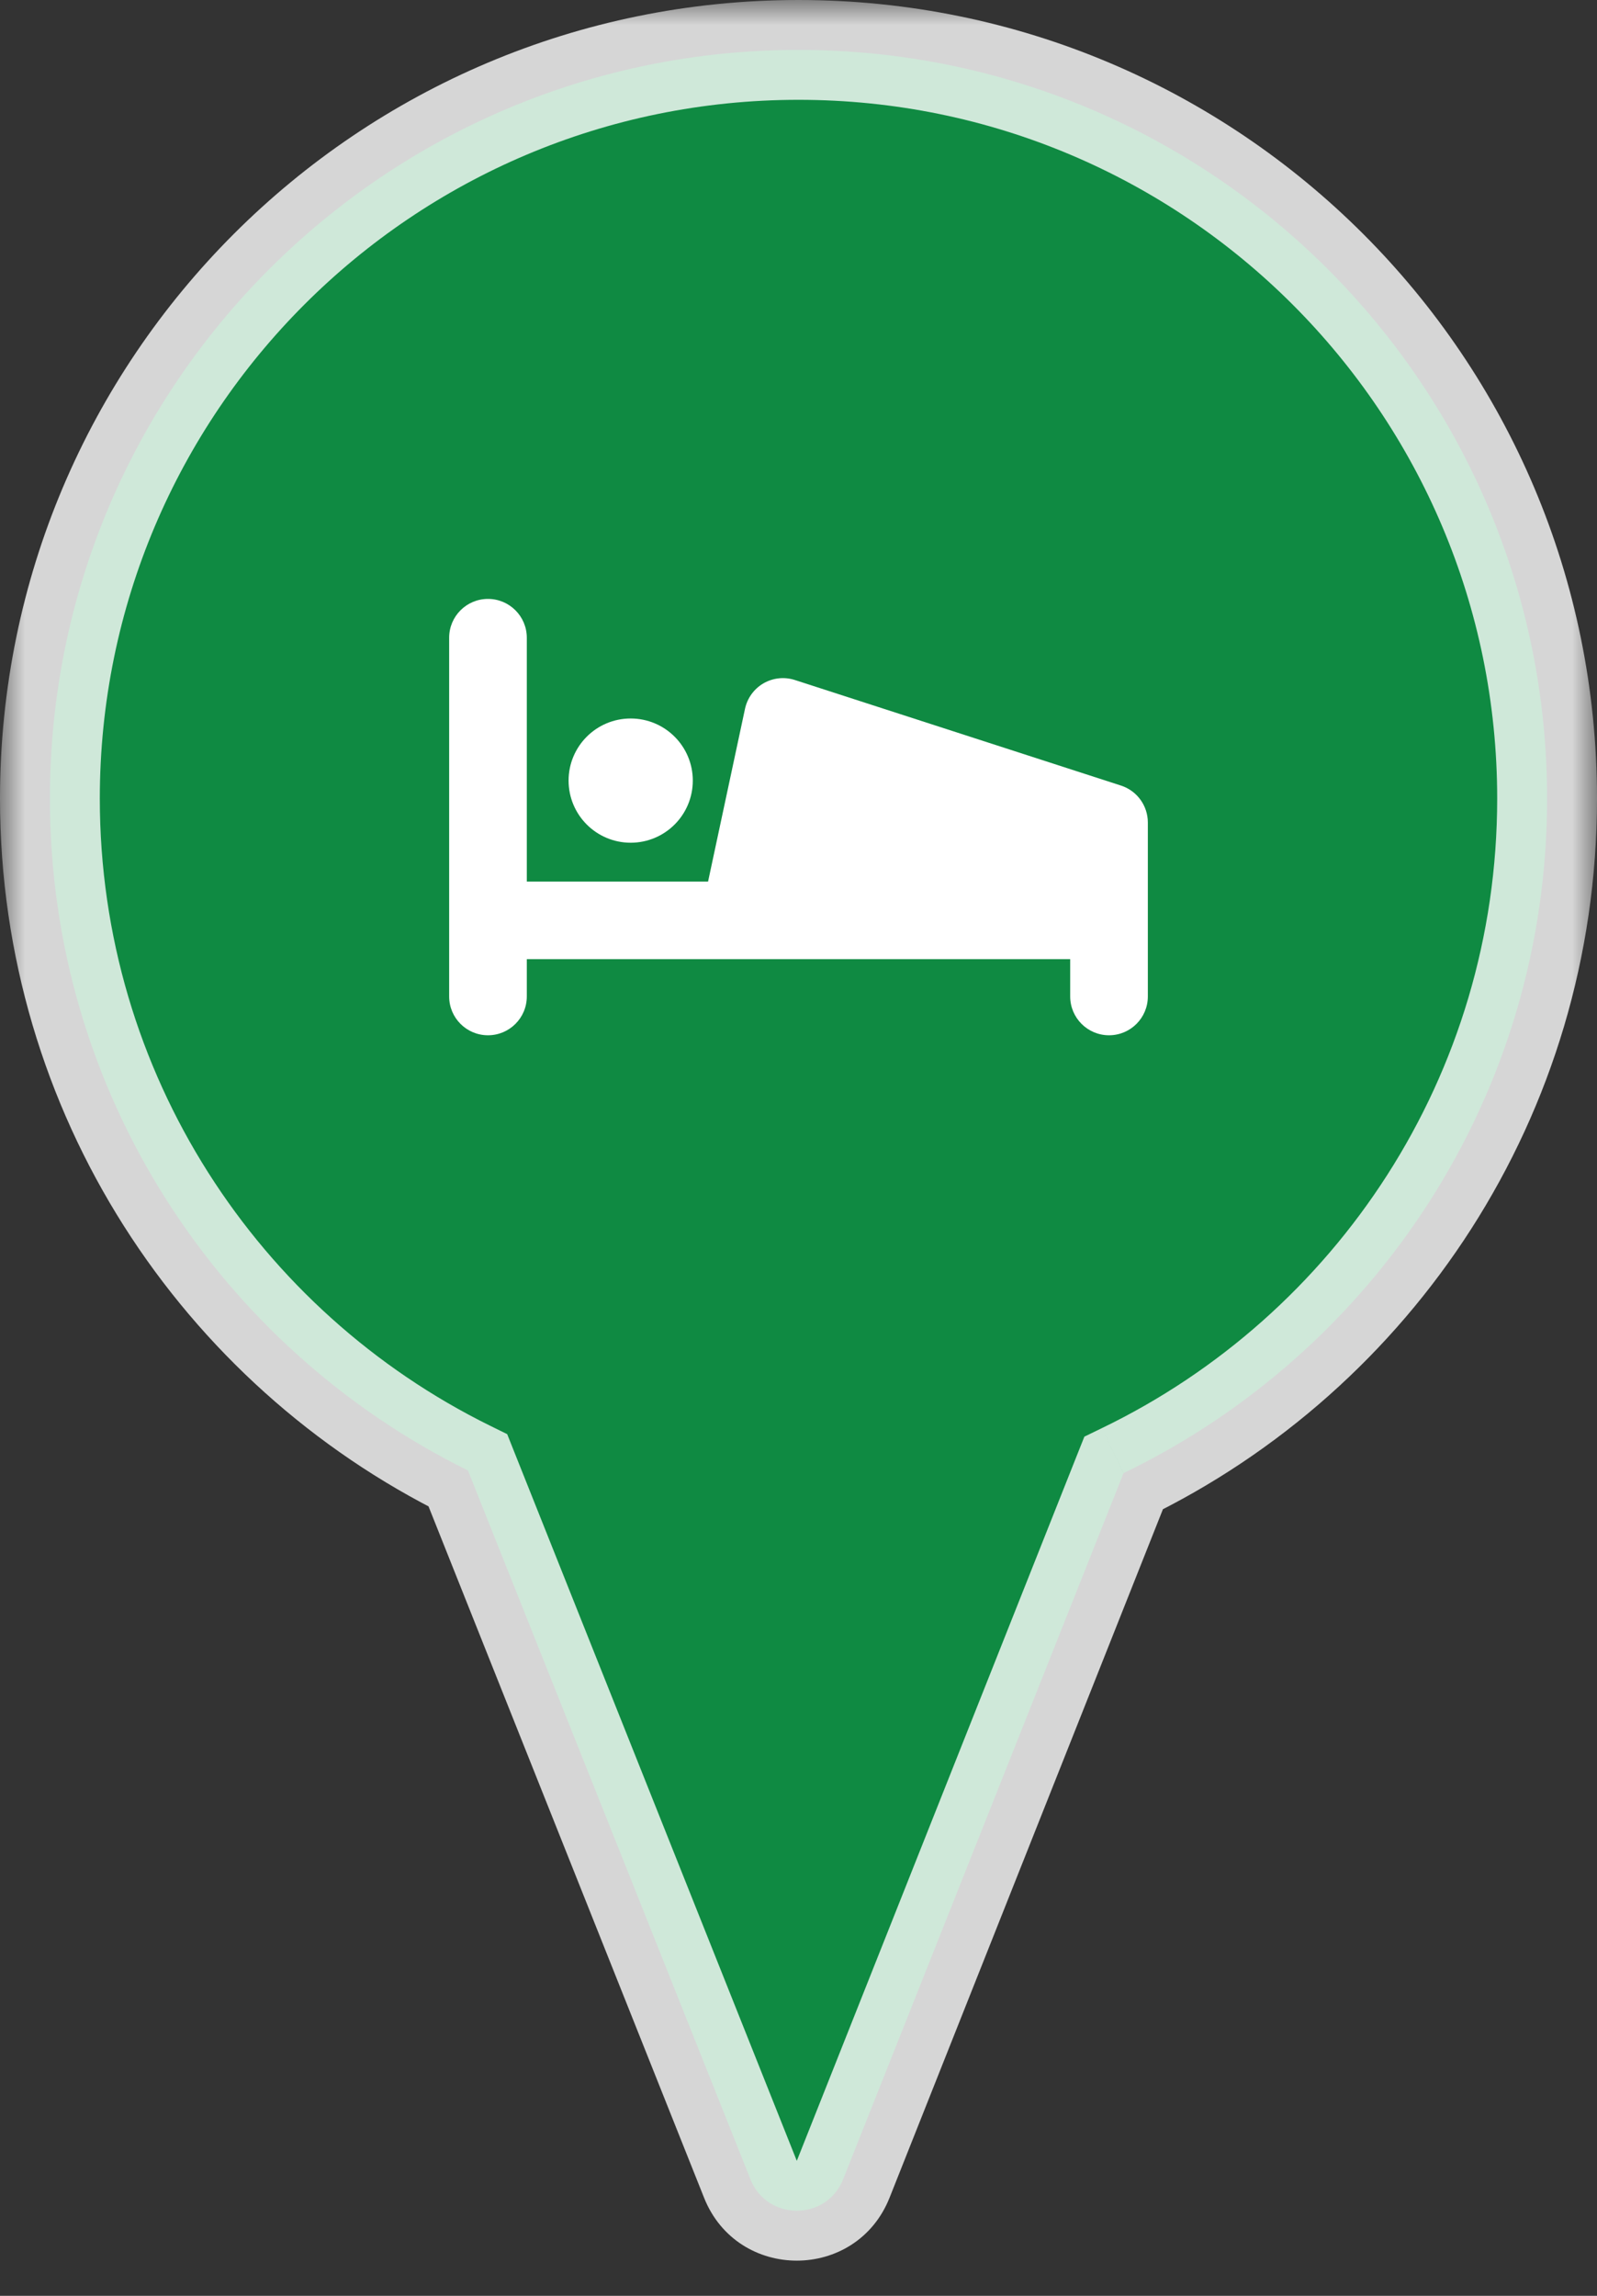 <svg width="32" height="46" viewBox="0 0 32 46" fill="none" xmlns="http://www.w3.org/2000/svg">
    <rect x="0" y="0" width="32" height="46" fill="#333333" stroke="none"/>
    <mask id="path-1-outside-1_2430_55620" maskUnits="userSpaceOnUse" x="0" y="0" width="32"
        height="46" fill="black">
        <rect fill="white" width="32" height="46" />
        <path fill-rule="evenodd" clip-rule="evenodd"
            d="M22.513 29.516C27.535 27.091 31 21.95 31 16C31 7.716 24.284 1 16 1C7.716 1 1 7.716 1 16C1 21.907 4.414 27.016 9.376 29.462L15.037 43.665C15.372 44.505 16.561 44.505 16.895 43.664L22.513 29.516Z" />
    </mask>
    <path fill-rule="evenodd" clip-rule="evenodd"
        d="M22.513 29.516C27.535 27.091 31 21.95 31 16C31 7.716 24.284 1 16 1C7.716 1 1 7.716 1 16C1 21.907 4.414 27.016 9.376 29.462L15.037 43.665C15.372 44.505 16.561 44.505 16.895 43.664L22.513 29.516Z"
        fill="#0f8a42" />
    <path
        d="M22.513 29.516L22.078 28.615L21.728 28.785L21.584 29.147L22.513 29.516ZM9.376 29.462L10.305 29.092L10.163 28.735L9.818 28.565L9.376 29.462ZM15.037 43.665L15.966 43.295L15.966 43.295L15.037 43.665ZM16.895 43.664L17.825 44.033L16.895 43.664ZM30 16C30 21.552 26.768 26.351 22.078 28.615L22.948 30.416C28.302 27.831 32 22.349 32 16H30ZM16 2C23.732 2 30 8.268 30 16H32C32 7.163 24.837 0 16 0V2ZM2 16C2 8.268 8.268 2 16 2V0C7.163 0 0 7.163 0 16H2ZM9.818 28.565C5.184 26.281 2 21.511 2 16H0C0 22.302 3.643 27.751 8.934 30.359L9.818 28.565ZM8.447 29.832L14.108 44.035L15.966 43.295L10.305 29.092L8.447 29.832ZM14.108 44.035C14.778 45.716 17.157 45.714 17.825 44.033L15.966 43.295L14.108 44.035ZM17.825 44.033L23.443 29.885L21.584 29.147L15.966 43.295L17.825 44.033Z"
        fill="white" fill-opacity="0.8" mask="url(#path-1-outside-1_2430_55620)" />
    <path fill-rule="evenodd" clip-rule="evenodd"
        d="M10.556 12.778C10.556 12.348 10.207 12 9.778 12C9.348 12 9 12.348 9 12.778V19.965C9 20.395 9.348 20.743 9.778 20.743C10.207 20.743 10.556 20.395 10.556 19.965V19.218H14.813C14.814 19.218 14.816 19.218 14.817 19.218H21.444V19.965C21.444 20.395 21.793 20.743 22.222 20.743C22.652 20.743 23 20.395 23 19.965V16.48C23 16.143 22.783 15.844 22.462 15.74L15.928 13.625C15.718 13.557 15.49 13.581 15.299 13.691C15.109 13.801 14.974 13.987 14.928 14.202L14.188 17.663H10.556V12.778Z"
        fill="white" />
    <path
        d="M12.637 16.885C13.325 16.885 13.882 16.328 13.882 15.64C13.882 14.953 13.325 14.396 12.637 14.396C11.95 14.396 11.393 14.953 11.393 15.64C11.393 16.328 11.95 16.885 12.637 16.885Z"
        fill="white" />
</svg>